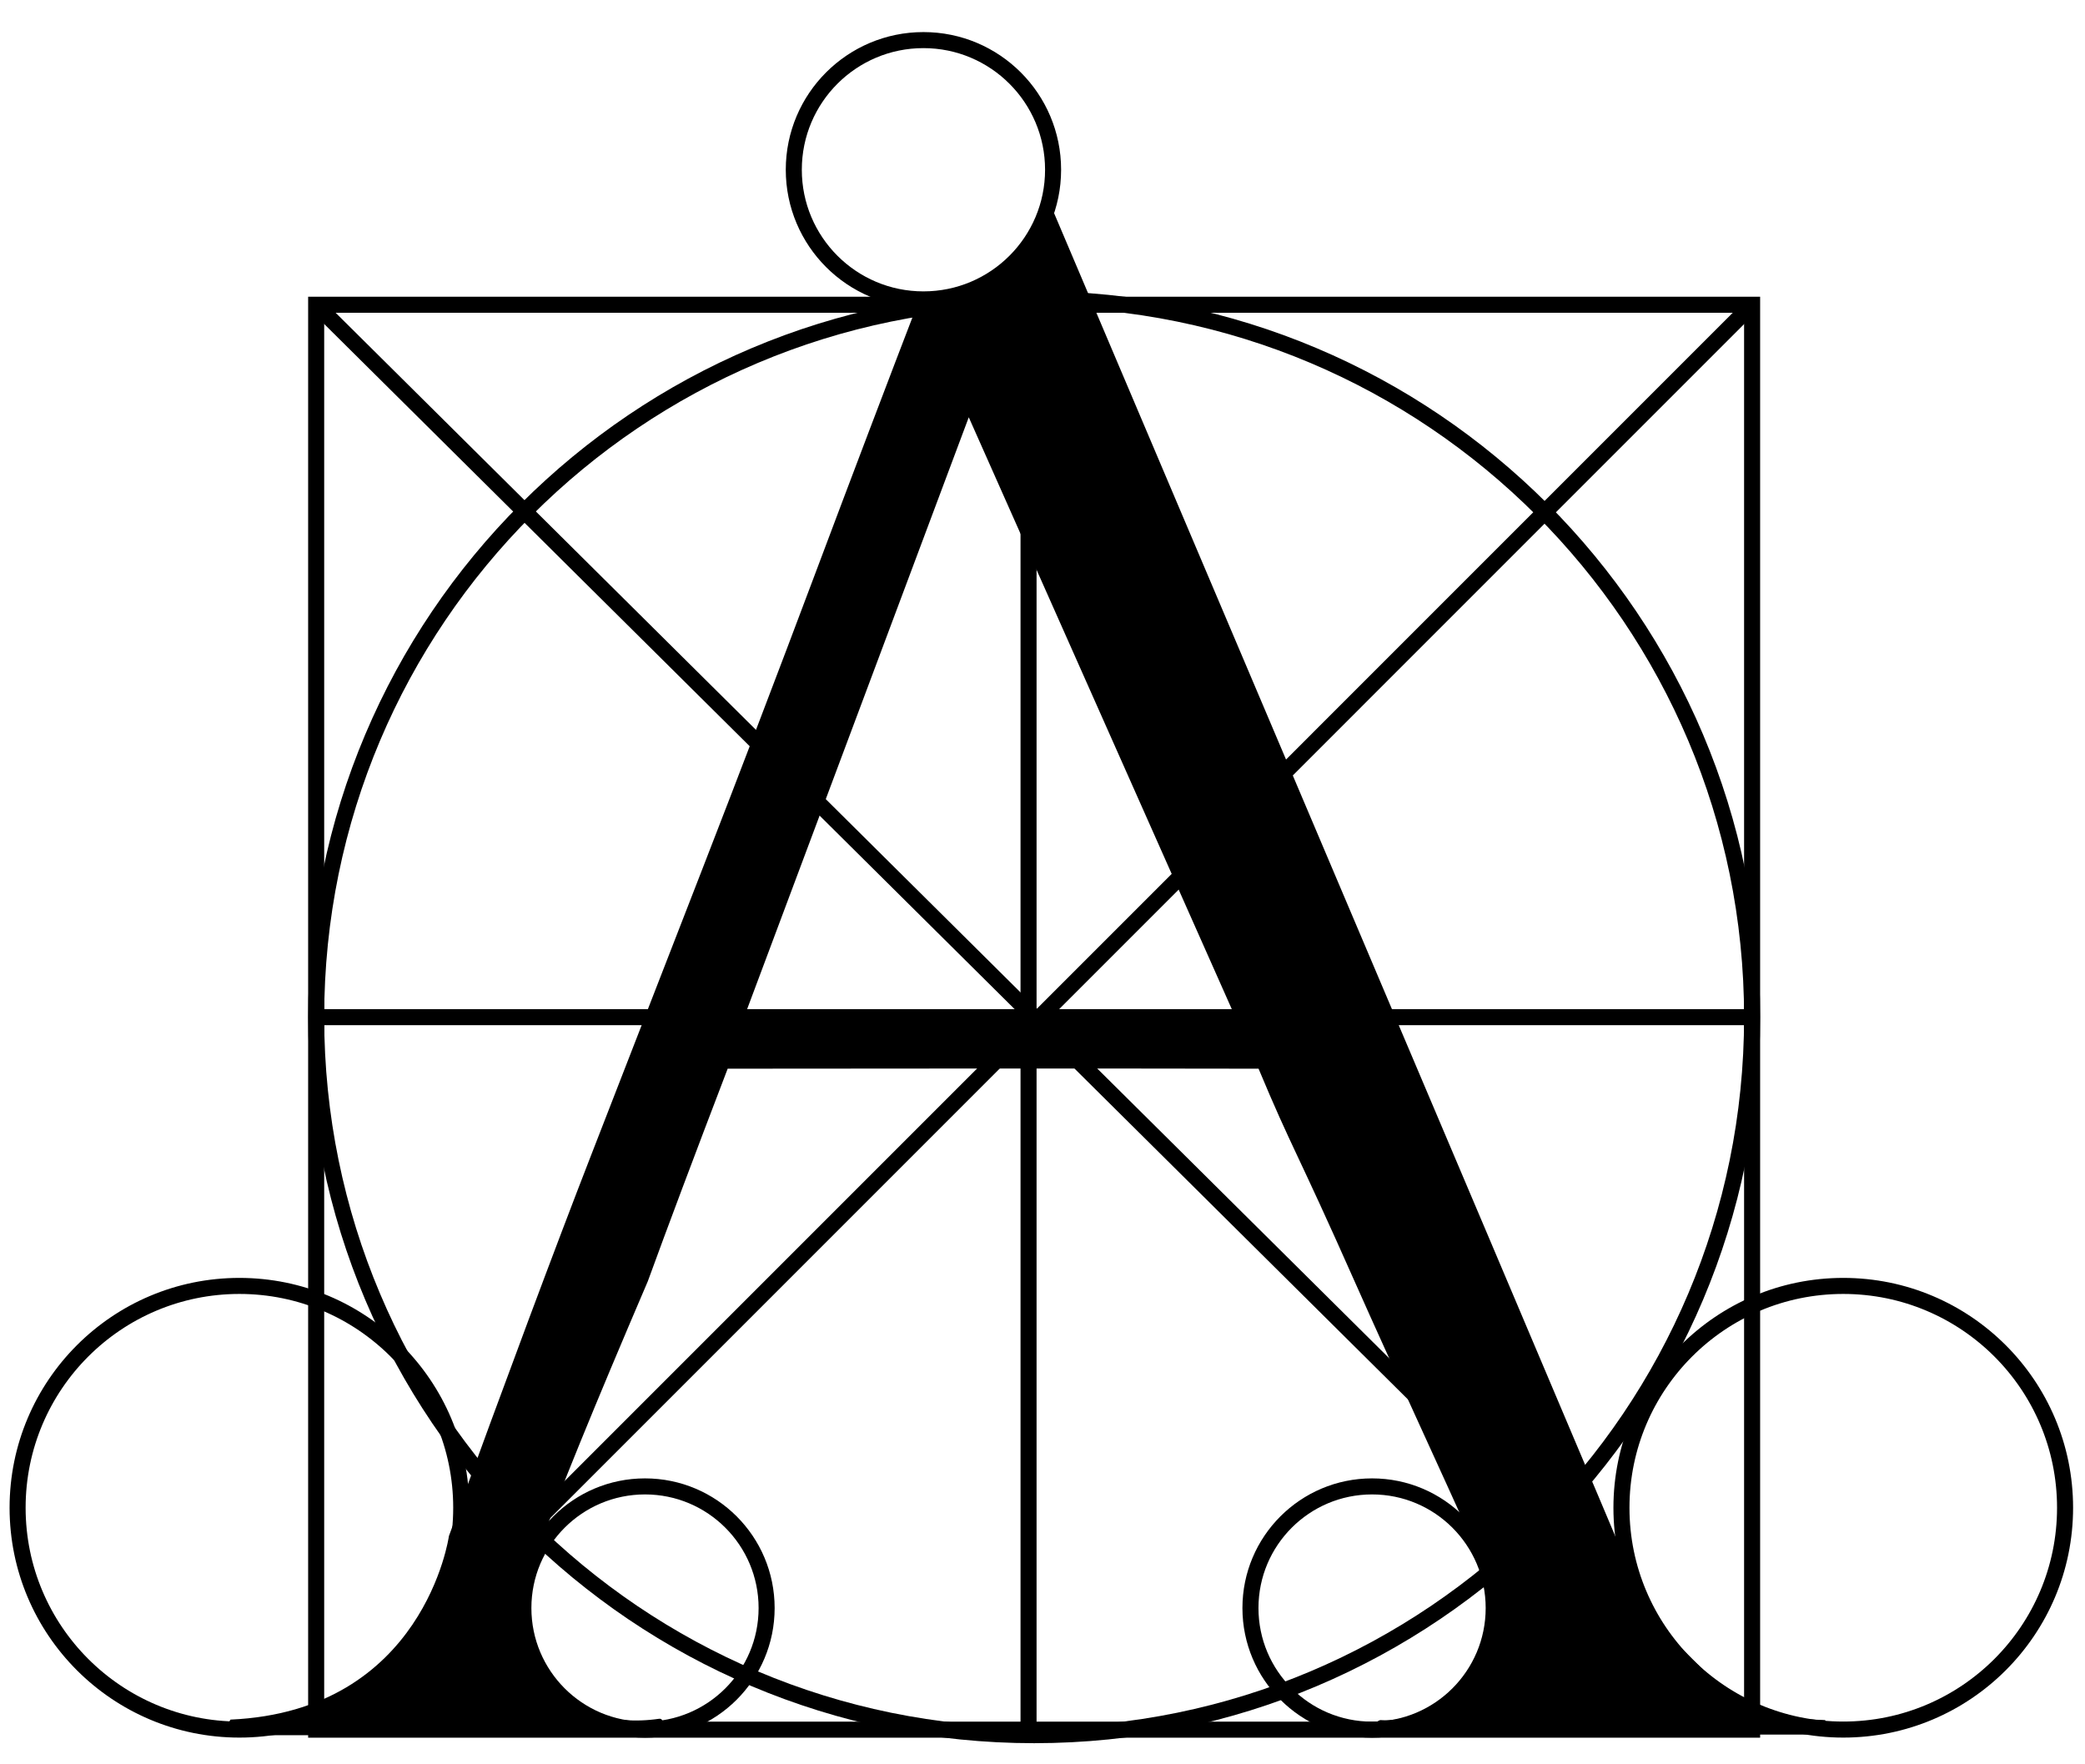 <?xml version="1.0" encoding="UTF-8"?>
<!DOCTYPE svg PUBLIC "-//W3C//DTD SVG 1.1//EN" "http://www.w3.org/Graphics/SVG/1.1/DTD/svg11.dtd">
<svg version="1.1" xmlns="http://www.w3.org/2000/svg" xmlns:xlink="http://www.w3.org/1999/xlink" x="0" y="0" width="390" height="330" viewBox="0, 0, 390, 330">
  <g id="Image">
    <path d="M59.139,57 L327.733,57 L327.733,323.518 L59.139,323.518 L59.139,57 z" fill-opacity="0" stroke="#000000" stroke-width="3"/>
    <path d="M172.73,56 C159.337,56 148.48,45.143 148.48,31.75 C148.48,18.357 159.337,7.5 172.73,7.5 C186.123,7.5 196.98,18.357 196.98,31.75 C196.98,45.143 186.123,56 172.73,56 z" fill-opacity="0" stroke="#000000" stroke-width="3"/>
    <path d="M44.782,323.5 C21.867,323.5 3.292,304.924 3.292,282.01 C3.292,259.095 21.867,240.52 44.782,240.52 C67.696,240.52 86.272,259.095 86.272,282.01 C86.272,304.924 67.696,323.5 44.782,323.5 z" fill-opacity="0" stroke="#000000" stroke-width="3"/>
    <path d="M344.782,323.5 C321.867,323.5 303.292,304.924 303.292,282.01 C303.292,259.095 321.867,240.52 344.782,240.52 C367.696,240.52 386.272,259.095 386.272,282.01 C386.272,304.924 367.696,323.5 344.782,323.5 z" fill-opacity="0" stroke="#000000" stroke-width="3"/>
    <path d="M256.647,323.518 C244.083,323.518 233.897,313.332 233.897,300.768 C233.897,288.203 244.083,278.018 256.647,278.018 C269.211,278.018 279.397,288.203 279.397,300.768 C279.397,313.332 269.211,323.518 256.647,323.518 z" fill-opacity="0" stroke="#000000" stroke-width="3"/>
    <path d="M120.647,323.518 C108.083,323.518 97.897,313.332 97.897,300.768 C97.897,288.203 108.083,278.018 120.647,278.018 C133.211,278.018 143.397,288.203 143.397,300.768 C143.397,313.332 133.211,323.518 120.647,323.518 z" fill-opacity="0" stroke="#000000" stroke-width="3"/>
    <path d="M193.436,324.547 C119.265,324.547 59.139,264.42 59.139,190.25 C59.139,116.08 119.265,55.953 193.436,55.953 C267.606,55.953 327.733,116.08 327.733,190.25 C327.733,264.42 267.606,324.547 193.436,324.547 z" fill-opacity="0" stroke="#000000" stroke-width="3"/>
    <path d="M59.139,190.25 L327.733,190.25" fill-opacity="0" stroke="#000000" stroke-width="3"/>
    <path d="M192.389,323.5 L192.389,57" fill-opacity="0" stroke="#000000" stroke-width="3"/>
    <path d="M59.139,57 L327.733,323.518" fill-opacity="0" stroke="#000000" stroke-width="3"/>
    <path d="M327.733,57 L61.233,323.518" fill-opacity="0" stroke="#000000" stroke-width="3"/>
    <g>
      <path d="M195.675,37.631 Q305.876,297.157 305.657,297.02 C309.439,304.359 316.469,321.421 340.917,322.208 L340.917,323.943 C265.664,323.942 258.017,323.943 258.017,323.943 C257.978,323.942 258.04,322.219 258.103,322.224 C267.625,323.018 286.364,311.646 276.014,288.412 C270.644,276.356 260.314,254.07 254.161,240.19 C242.717,214.377 242.25,214.953 235.746,199.39 C210.08,199.314 135.767,199.389 135.767,199.389 Q126.133,224.57 120.705,239.476 Q105.664,274.575 100.236,289.698 C92.346,309.76 104.5,324.75 123.396,321.97 C123.595,321.941 123.608,323.936 123.437,323.938 C123.417,324.065 43.013,324.056 43.013,324.056 C43.013,324.056 43.09,322.138 43.138,322.136 C79.8,320.5 84.456,287.434 84.456,287.434 Q100.91,242.285 110.991,216.361 Q121.073,190.437 131.735,163 Q142.398,135.564 152.867,107.696 Q163.335,79.827 172.641,55.632 C172.641,55.632 190.331,55.379 195.675,37.631 z M181.169,76.727 L138.921,189.54 L231.306,189.54 L181.169,76.727 z" fill="#000000"/>
      <path d="M195.675,37.631 Q305.876,297.157 305.657,297.02 C309.439,304.359 316.469,321.421 340.917,322.208 L340.917,323.943 C265.664,323.942 258.017,323.943 258.017,323.943 C257.978,323.942 258.04,322.219 258.103,322.224 C267.625,323.018 286.364,311.646 276.014,288.412 C270.644,276.356 260.314,254.07 254.161,240.19 C242.717,214.377 242.25,214.953 235.746,199.39 C210.08,199.314 135.767,199.389 135.767,199.389 Q126.133,224.57 120.705,239.476 Q105.664,274.575 100.236,289.698 C92.346,309.76 104.5,324.75 123.396,321.97 C123.595,321.941 123.608,323.936 123.437,323.938 C123.417,324.065 43.013,324.056 43.013,324.056 C43.013,324.056 43.09,322.138 43.138,322.136 C79.8,320.5 84.456,287.434 84.456,287.434 Q100.91,242.285 110.991,216.361 Q121.073,190.437 131.735,163 Q142.398,135.564 152.867,107.696 Q163.335,79.827 172.641,55.632 C172.641,55.632 190.331,55.379 195.675,37.631 z M181.169,76.727 L138.921,189.54 L231.306,189.54 L181.169,76.727 z" fill-opacity="0" stroke="#000000" stroke-width="1"/>
    </g>
  </g>
</svg>
